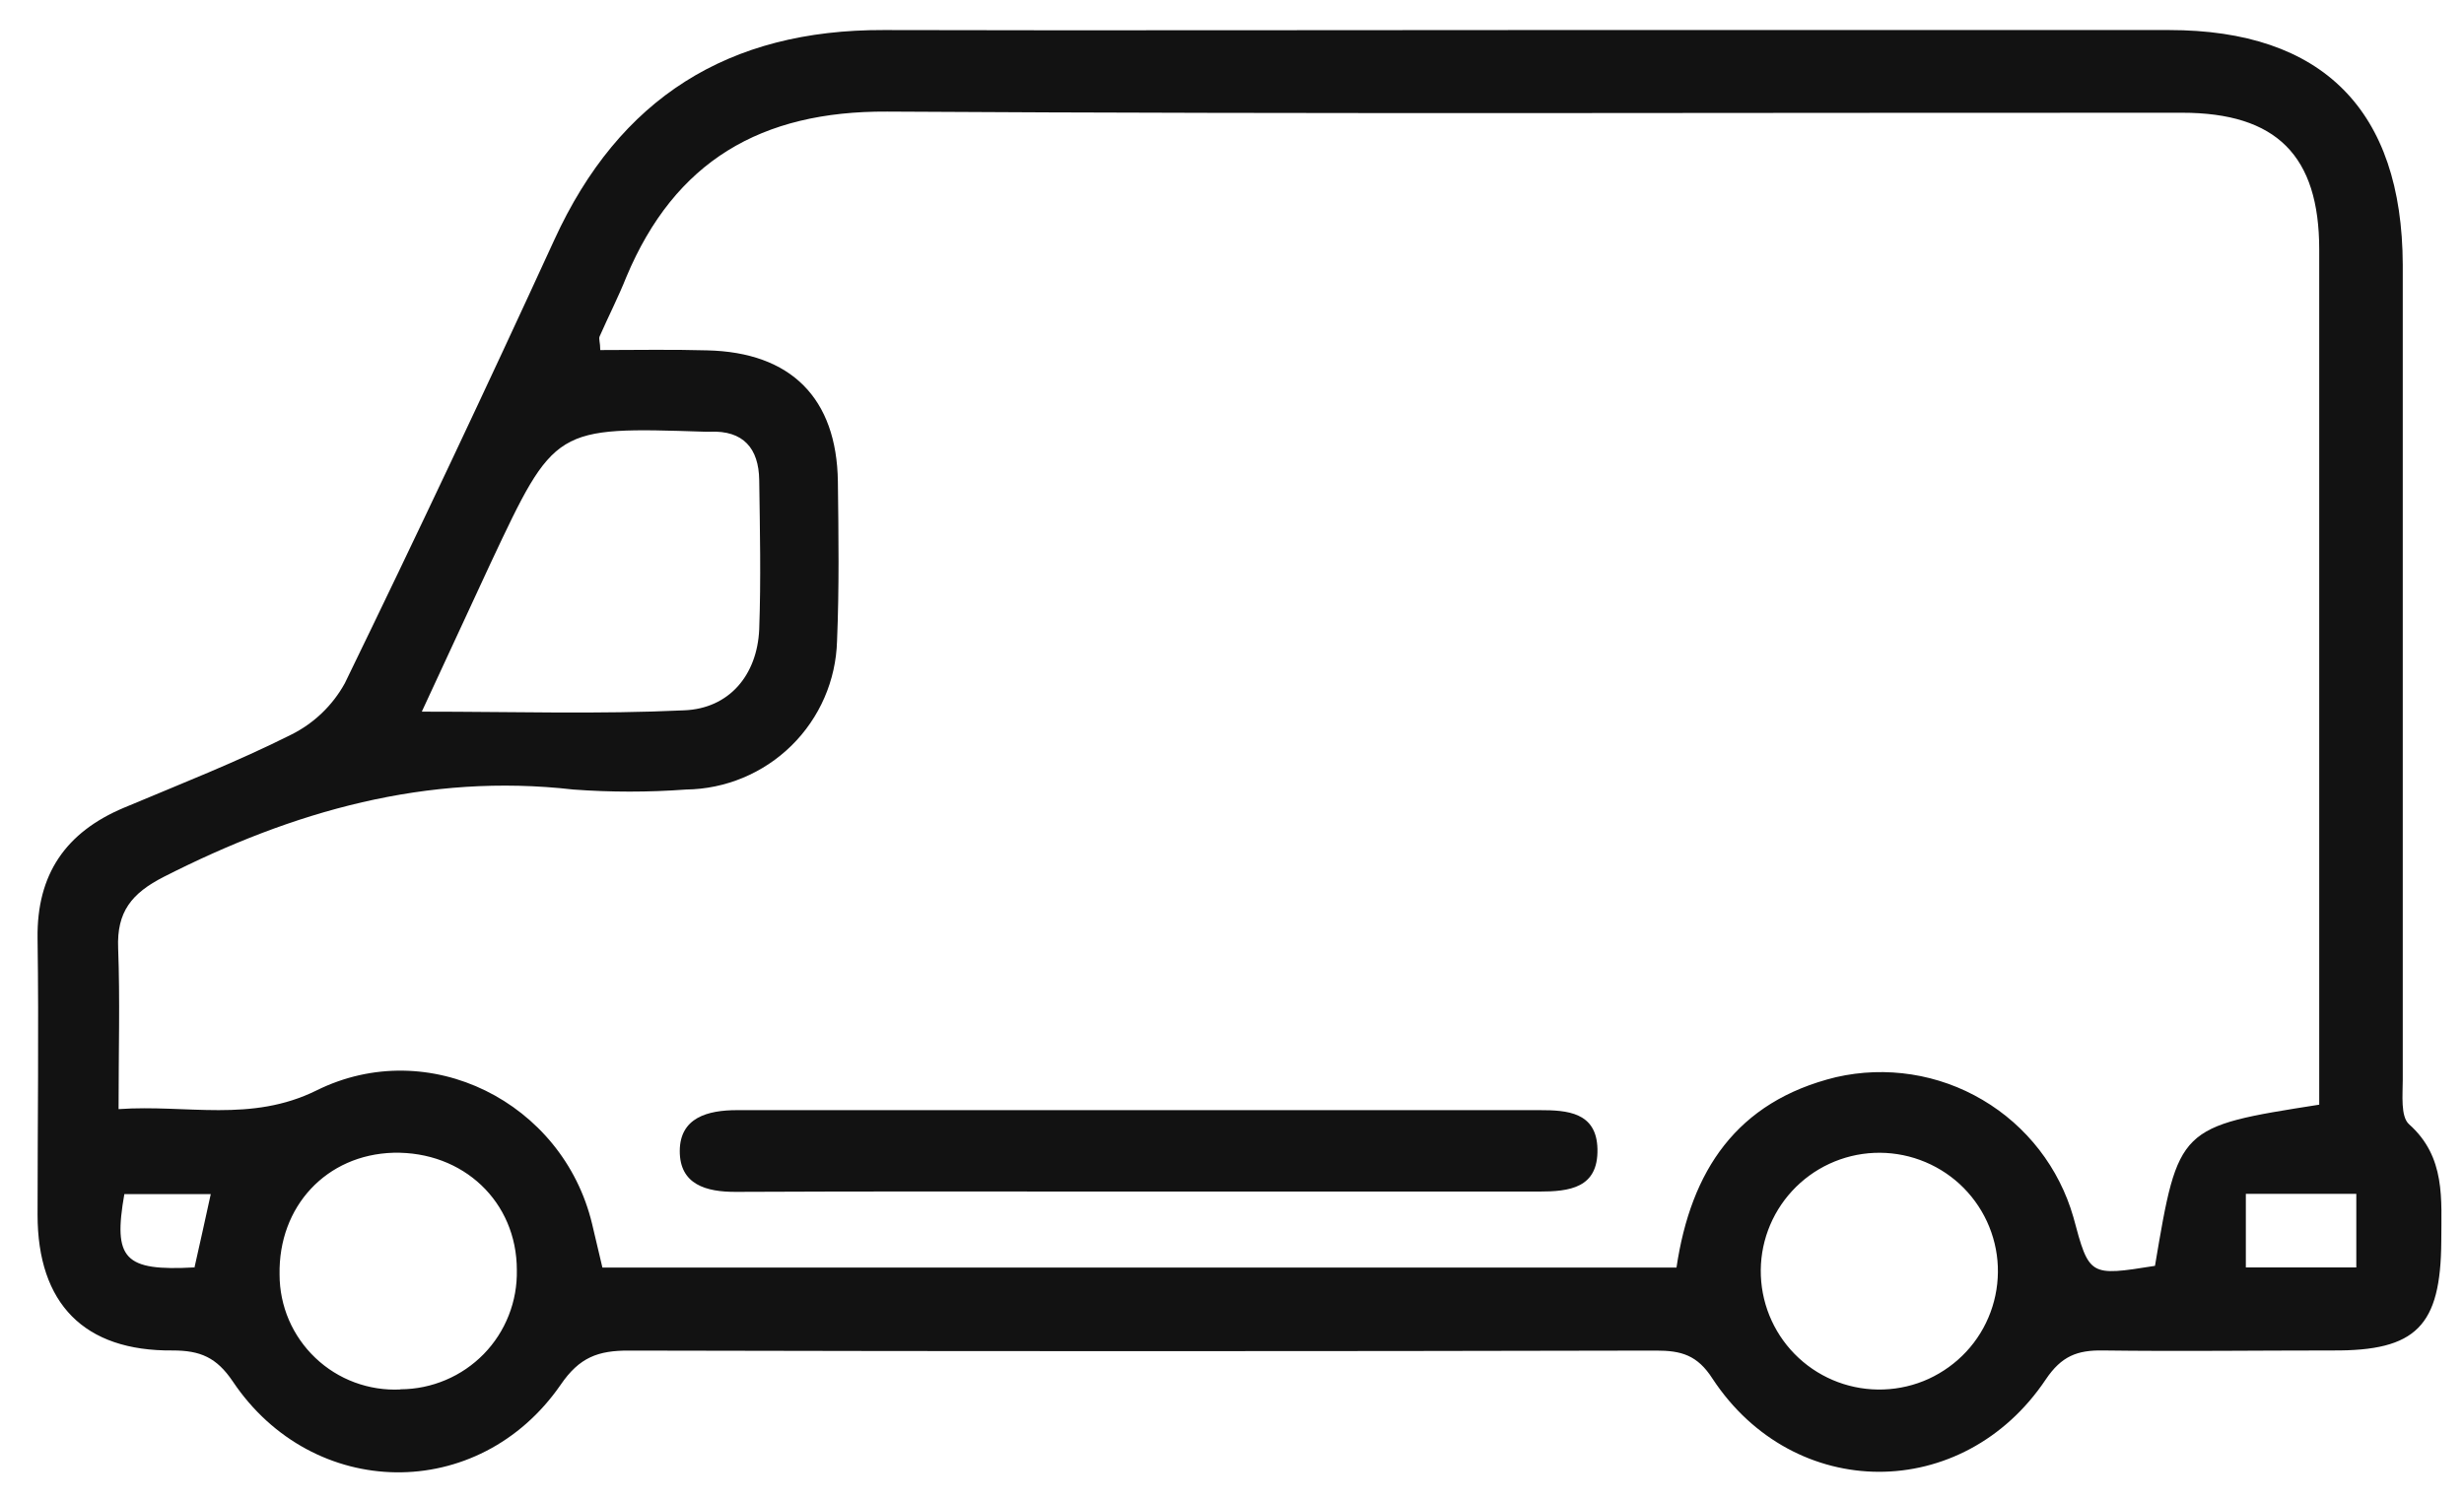 <svg width="41" height="25" viewBox="0 0 41 25" fill="none" xmlns="http://www.w3.org/2000/svg">
<path d="M25.4 0.5C21.835 0.5 18.27 0.509 14.706 0.5C12.122 0.491 10.306 1.629 9.225 3.988C8.09 6.462 6.928 8.922 5.738 11.369C5.534 11.74 5.221 12.039 4.841 12.227C3.94 12.679 2.995 13.049 2.062 13.441C1.094 13.848 0.61 14.548 0.625 15.615C0.647 17.148 0.625 18.682 0.625 20.213C0.625 21.692 1.399 22.486 2.872 22.472C3.331 22.472 3.603 22.586 3.874 22.988C5.205 24.973 7.965 25.016 9.329 23.043C9.642 22.584 9.954 22.472 10.465 22.474C16.163 22.487 21.861 22.487 27.558 22.474C27.974 22.474 28.243 22.547 28.496 22.942C29.852 25.002 32.665 25.009 34.041 22.954C34.303 22.564 34.566 22.466 34.988 22.472C36.262 22.489 37.537 22.472 38.812 22.472C40.208 22.482 40.613 22.065 40.622 20.657C40.622 19.958 40.699 19.253 40.085 18.707C39.943 18.579 39.981 18.22 39.981 17.967C39.981 13.447 39.981 8.926 39.981 4.406C39.972 1.835 38.648 0.5 36.092 0.5H25.4ZM9.988 5.822C9.988 5.699 9.96 5.641 9.977 5.599C10.123 5.267 10.29 4.941 10.423 4.607C11.23 2.684 12.661 1.845 14.762 1.857C21.948 1.901 29.133 1.873 36.307 1.876C37.88 1.876 38.591 2.59 38.591 4.152C38.591 8.647 38.591 13.143 38.591 17.638V18.382C36.248 18.75 36.248 18.75 35.858 21.064C34.764 21.238 34.764 21.238 34.5 20.253C34.265 19.434 33.725 18.736 32.99 18.303C32.256 17.869 31.383 17.734 30.551 17.924C28.894 18.328 28.135 19.483 27.896 21.093H10.024C9.96 20.819 9.907 20.591 9.852 20.365C9.365 18.337 7.134 17.22 5.269 18.144C4.176 18.685 3.111 18.376 1.973 18.456C1.973 17.488 1.998 16.632 1.966 15.779C1.941 15.175 2.187 14.865 2.729 14.589C4.877 13.497 7.103 12.86 9.54 13.138C10.164 13.184 10.791 13.184 11.415 13.138C12.072 13.13 12.701 12.868 13.17 12.407C13.639 11.946 13.91 11.322 13.928 10.666C13.965 9.784 13.953 8.9 13.942 8.014C13.923 6.624 13.161 5.861 11.764 5.83C11.169 5.813 10.576 5.825 9.988 5.825V5.822ZM7.02 11.839C7.433 10.95 7.801 10.156 8.165 9.368C9.231 7.101 9.232 7.103 11.733 7.184H11.811C12.37 7.159 12.625 7.462 12.633 7.986C12.645 8.814 12.663 9.645 12.633 10.472C12.6 11.238 12.128 11.792 11.383 11.82C9.968 11.887 8.551 11.842 7.025 11.842L7.02 11.839ZM6.661 23.121C6.402 23.134 6.143 23.093 5.9 23.003C5.657 22.913 5.435 22.774 5.247 22.595C5.059 22.416 4.91 22.202 4.807 21.964C4.705 21.726 4.652 21.469 4.652 21.21C4.63 20.073 5.433 19.214 6.546 19.182C7.709 19.156 8.6 19.998 8.6 21.134C8.605 21.392 8.56 21.648 8.465 21.888C8.371 22.128 8.23 22.346 8.05 22.531C7.869 22.716 7.654 22.863 7.417 22.963C7.179 23.064 6.924 23.117 6.666 23.118L6.661 23.121ZM31.342 23.121C30.82 23.14 30.312 22.951 29.93 22.597C29.547 22.242 29.321 21.751 29.3 21.23C29.279 20.709 29.466 20.202 29.82 19.818C30.173 19.435 30.664 19.207 31.186 19.184C31.445 19.173 31.704 19.213 31.948 19.302C32.192 19.391 32.416 19.527 32.607 19.702C32.798 19.878 32.953 20.09 33.062 20.325C33.171 20.561 33.233 20.815 33.243 21.074C33.253 21.333 33.212 21.592 33.122 21.835C33.032 22.079 32.895 22.302 32.718 22.492C32.541 22.682 32.329 22.835 32.093 22.944C31.857 23.052 31.601 23.112 31.342 23.121ZM37.37 21.09V19.866H39.208V21.09H37.37ZM3.234 21.09C2.064 21.154 1.88 20.951 2.069 19.87H3.507C3.411 20.31 3.328 20.685 3.234 21.101V21.09Z" fill="#121212"/>
<path d="M18.967 19.828C21.18 19.828 23.394 19.828 25.606 19.828C26.117 19.828 26.595 19.77 26.581 19.12C26.568 18.505 26.076 18.473 25.618 18.473C21.166 18.473 16.715 18.473 12.264 18.473C11.777 18.473 11.313 18.596 11.311 19.153C11.31 19.71 11.747 19.836 12.249 19.833C14.49 19.822 16.722 19.828 18.967 19.828Z" fill="#121212"/>
</svg>
